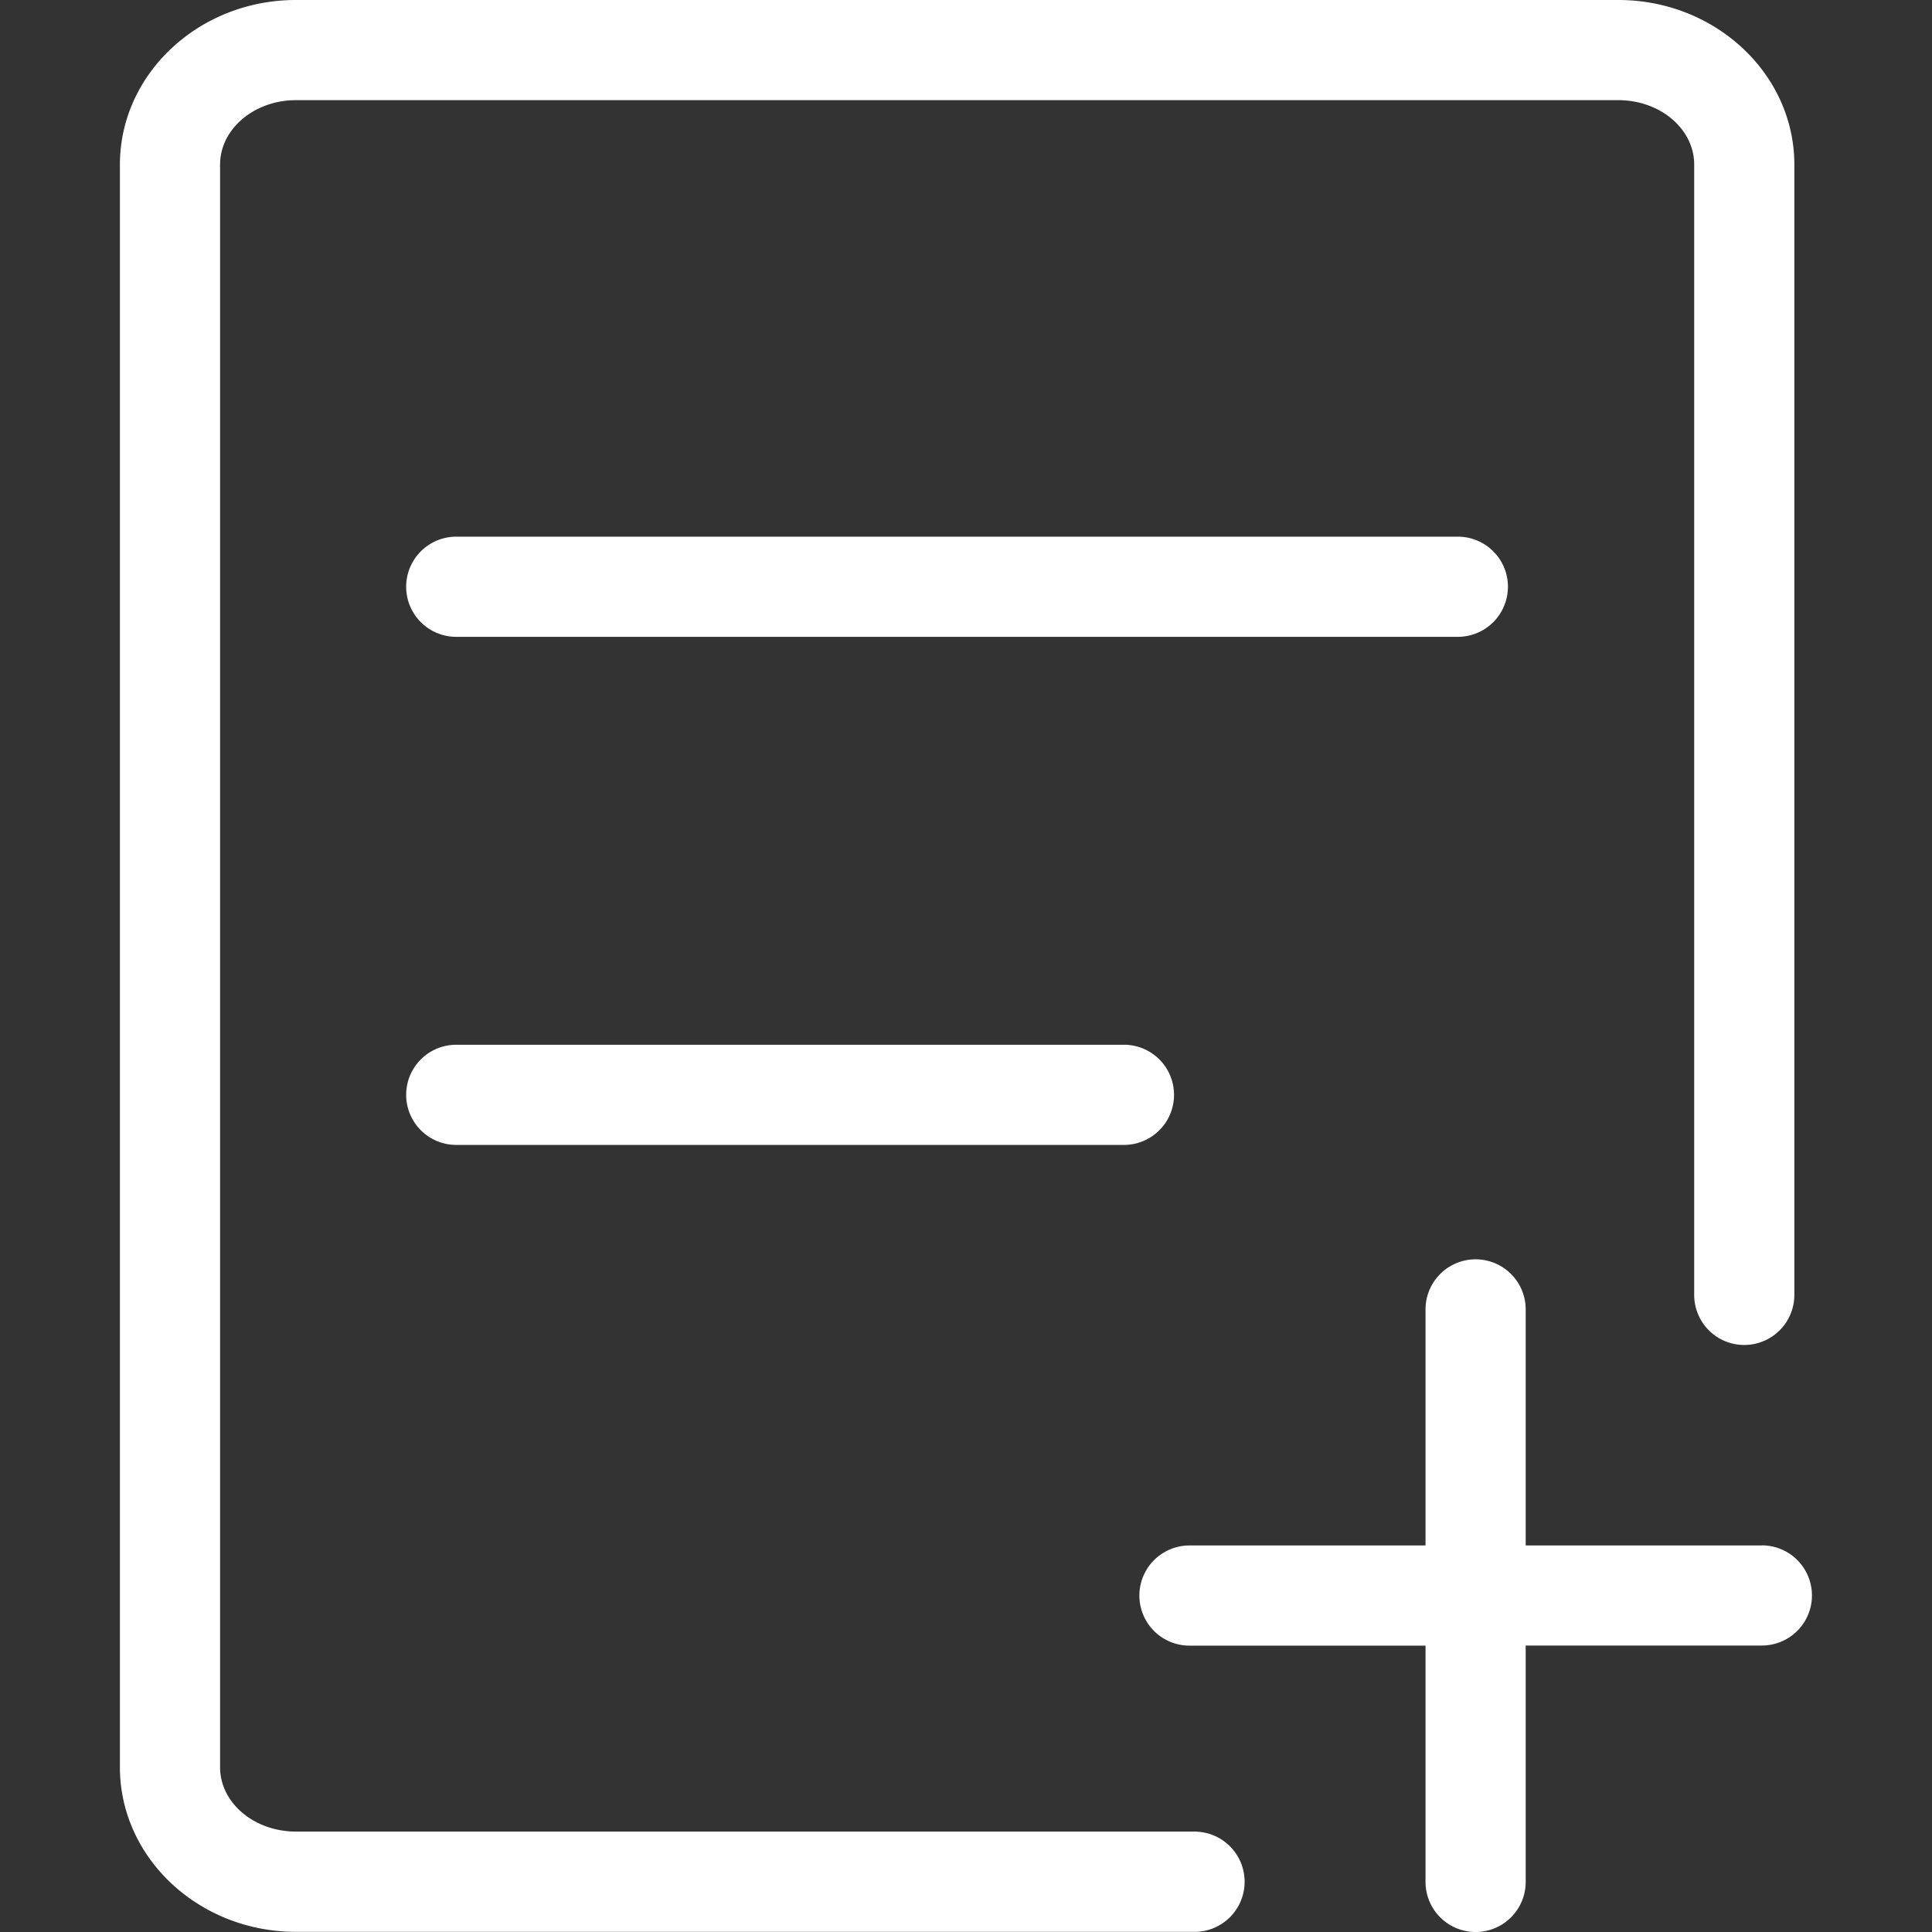 <?xml version="1.0" standalone="no"?><!DOCTYPE svg PUBLIC "-//W3C//DTD SVG 1.1//EN" "http://www.w3.org/Graphics/SVG/1.1/DTD/svg11.dtd"><svg fill="#fff" t="1719138033051" class="icon" viewBox="0 0 1024 1024" version="1.1" xmlns="http://www.w3.org/2000/svg" p-id="37744" xmlns:xlink="http://www.w3.org/1999/xlink" width="30" height="30"><rect x="0" y="0" width="1024" height="1024" fill="#333333" stroke="none"/><path d="M634.399 970.767H156.821c-22.154 0-40.176-15.267-40.176-34.092v-849.435C116.645 68.414 134.724 53.09 156.821 53.09h700.956c22.154 0 40.176 15.267 40.176 34.092v599.139a26.516 26.516 0 0 0 53.09 0V87.239c0-48.096-41.898-87.239-93.266-87.239H156.821C105.453 0 63.555 39.143 63.555 87.239v849.435c0 48.096 41.898 87.239 93.266 87.239h477.52a26.574 26.574 0 0 0 0-53.09z" p-id="37745"></path><path d="M799.235 310.962a26.531 26.531 0 0 0-26.516-26.516h-530.897a26.516 26.516 0 1 0 0 53.09h530.782a26.559 26.559 0 0 0 26.631-26.574zM241.822 553.74a26.516 26.516 0 1 0 0 53.09h353.893a26.516 26.516 0 1 0 0-53.09zM933.882 819.131h-125.234v-125.12a26.516 26.516 0 1 0-53.09 0v125.12h-125.12a26.516 26.516 0 0 0 0 53.09h125.12v125.234a26.516 26.516 0 1 0 53.09 0v-125.292h125.12a26.516 26.516 0 1 0 0.115-53.09z" p-id="37746"></path></svg>